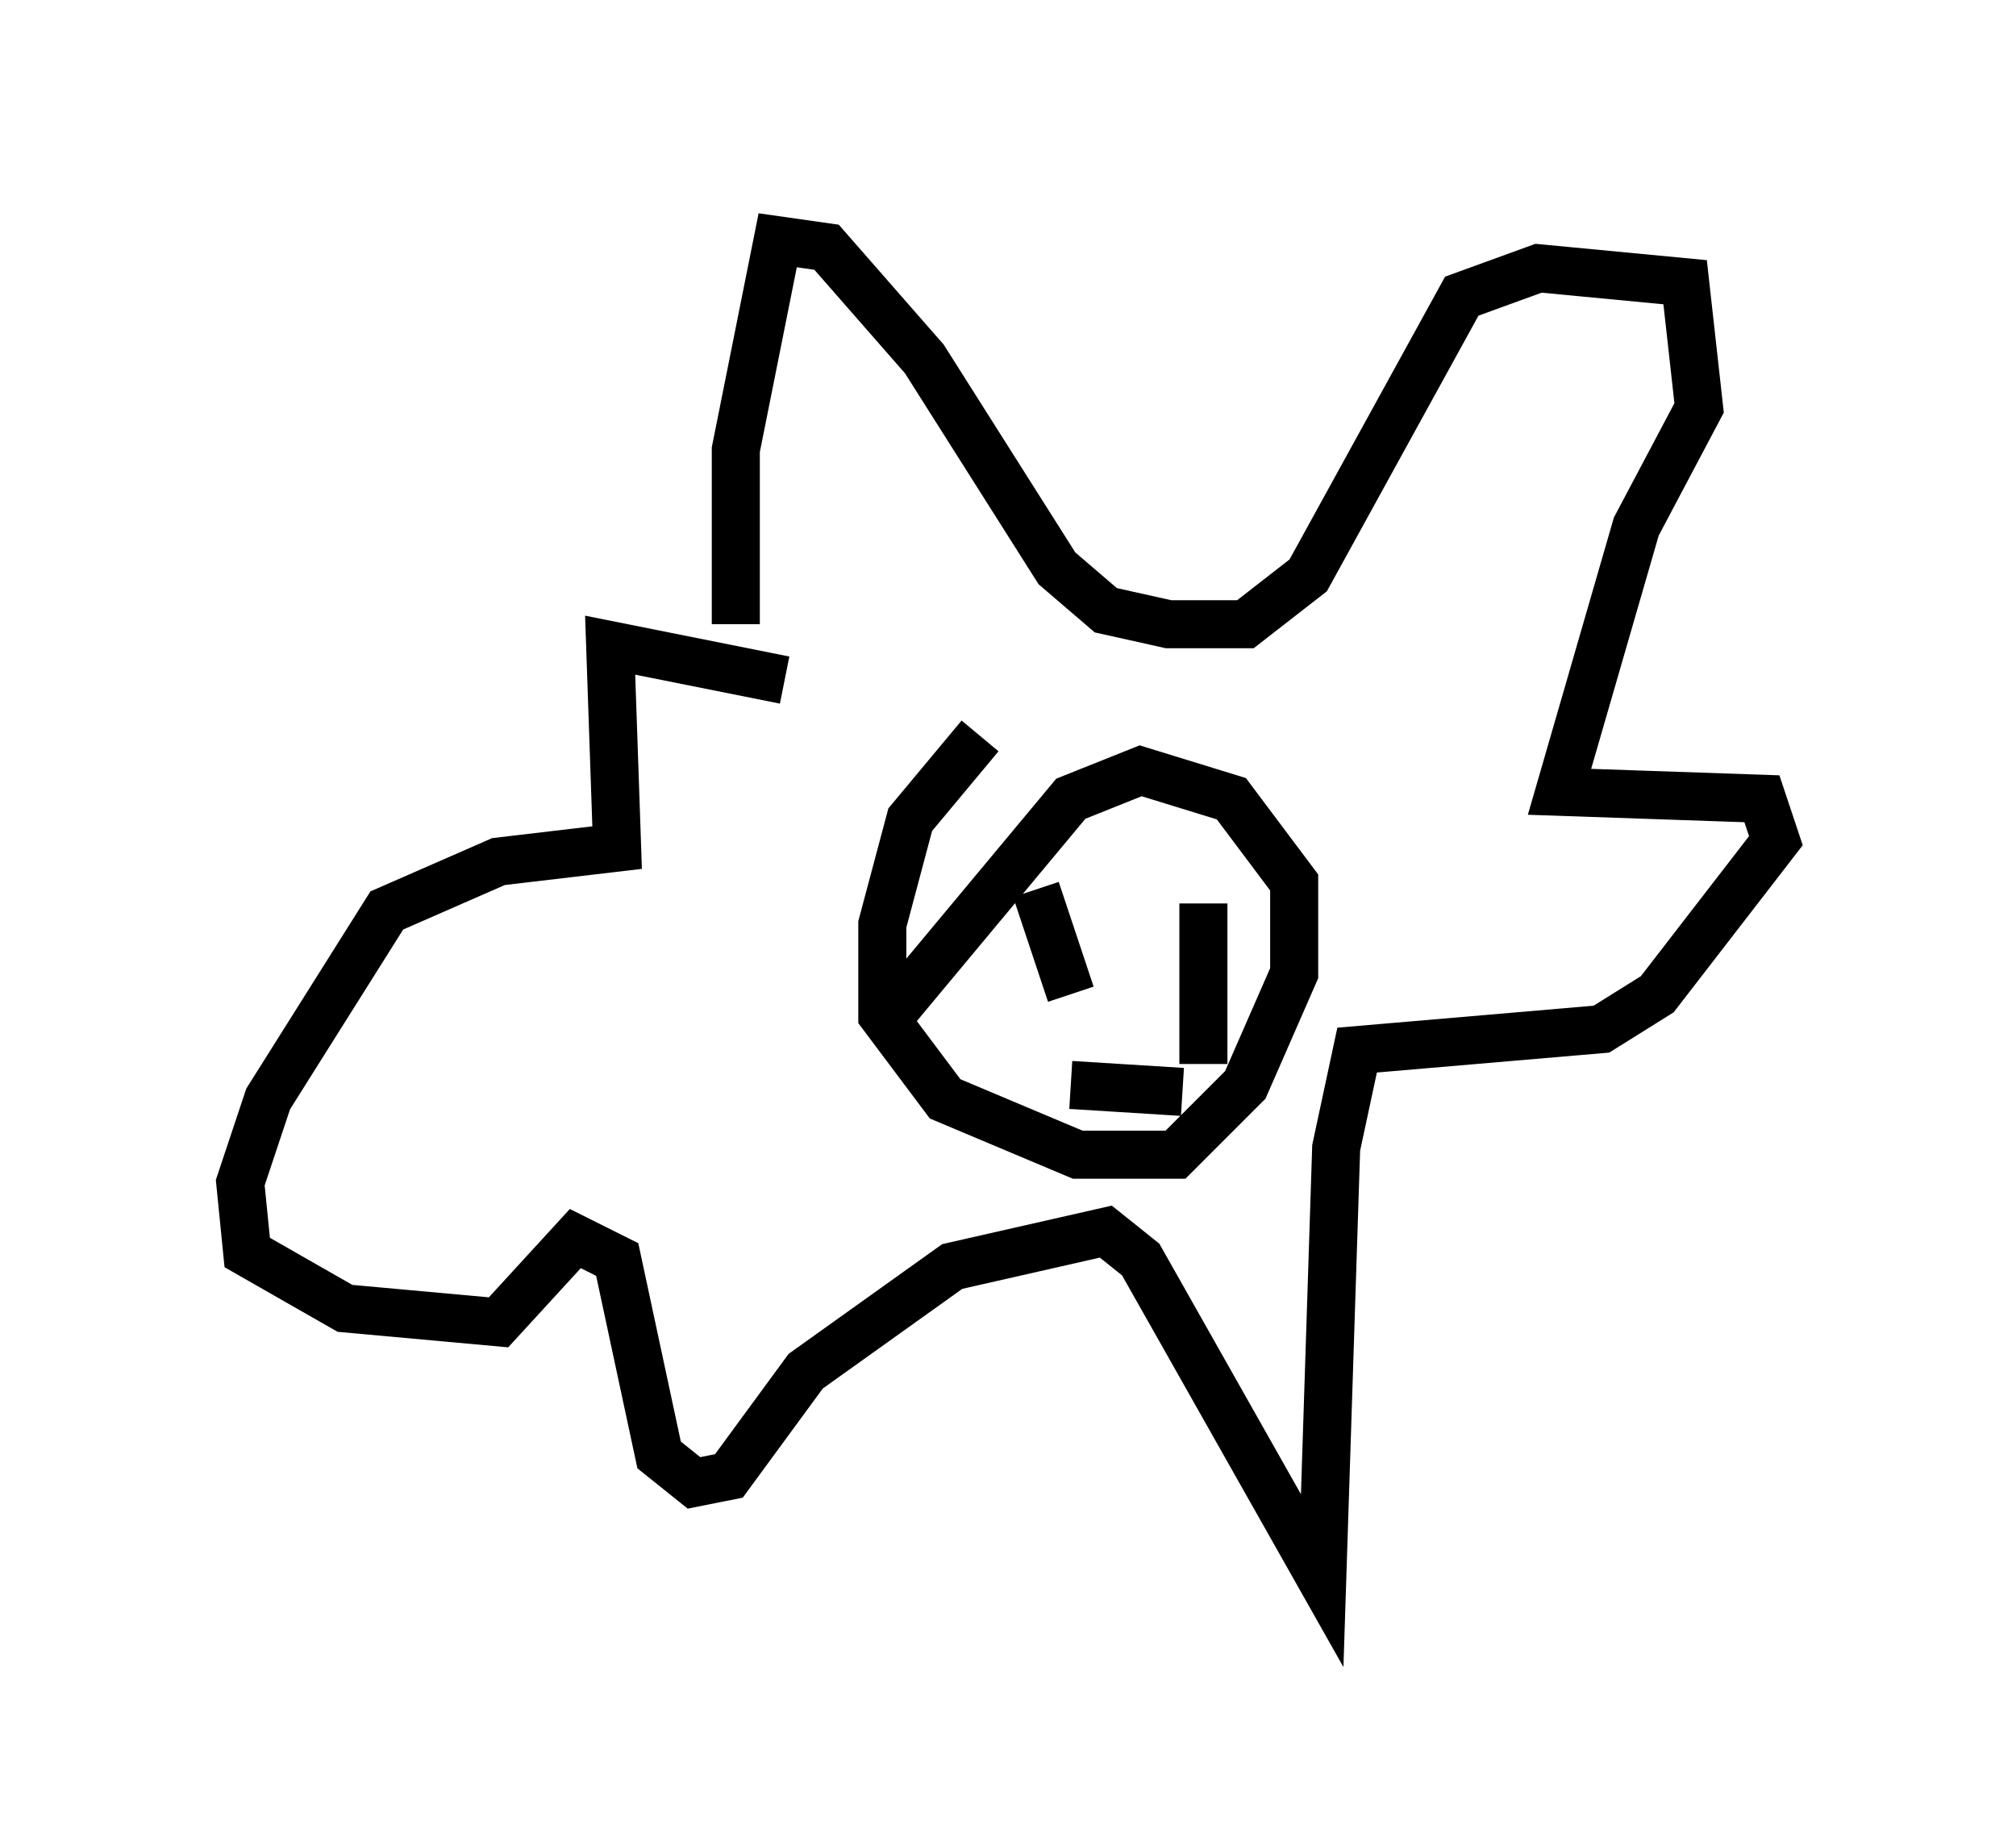 <?xml version="1.0" encoding="utf-8" ?>
<svg baseProfile="full" height="37.888" version="1.1" width="41.955" xmlns="http://www.w3.org/2000/svg" xmlns:ev="http://www.w3.org/2001/xml-events" xmlns:xlink="http://www.w3.org/1999/xlink"><defs /><rect fill="white" height="37.888" width="41.955" x="0" y="0" /><path d="M16.039, 14.296 m-0.726, -1.307 l0.0, -3.631 0.872, -4.358 l1.017, 0.145 2.034, 2.324 l2.76, 4.358 1.017, 0.872 l1.307, 0.291 1.598, 0.0 l1.307, -1.017 3.196, -5.81 l1.598, -0.581 3.05, 0.291 l0.291, 2.615 -1.307, 2.469 l-1.598, 5.52 4.212, 0.145 l0.291, 0.872 -2.469, 3.196 l-1.162, 0.726 -5.084, 0.436 l-0.436, 2.034 -0.291, 9.006 l-3.777, -6.682 -0.726, -0.581 l-3.196, 0.726 -3.05, 2.179 l-1.598, 2.179 -0.726, 0.145 l-0.726, -0.581 -0.872, -4.067 l-0.872, -0.436 -1.598, 1.743 l-3.196, -0.291 -2.034, -1.162 l-0.145, -1.453 0.581, -1.743 l2.469, -3.922 2.324, -1.017 l2.469, -0.291 -0.145, -4.212 l3.631, 0.726 m4.067, 1.162 l-1.453, 1.743 -0.581, 2.179 l0.0, 1.888 1.307, 1.743 l2.76, 1.162 2.034, 0.0 l1.453, -1.453 1.017, -2.324 l0.0, -1.888 -1.307, -1.743 l-1.888, -0.581 -1.453, 0.581 l-3.631, 4.358 m2.905, -2.469 l0.726, 2.179 m3.05, -2.615 l0.0, 0.0 m-0.291, 0.726 l0.0, 3.341 m-2.76, 0.436 l2.324, 0.145 " fill="none" stroke="black" stroke-width="1" /></svg>